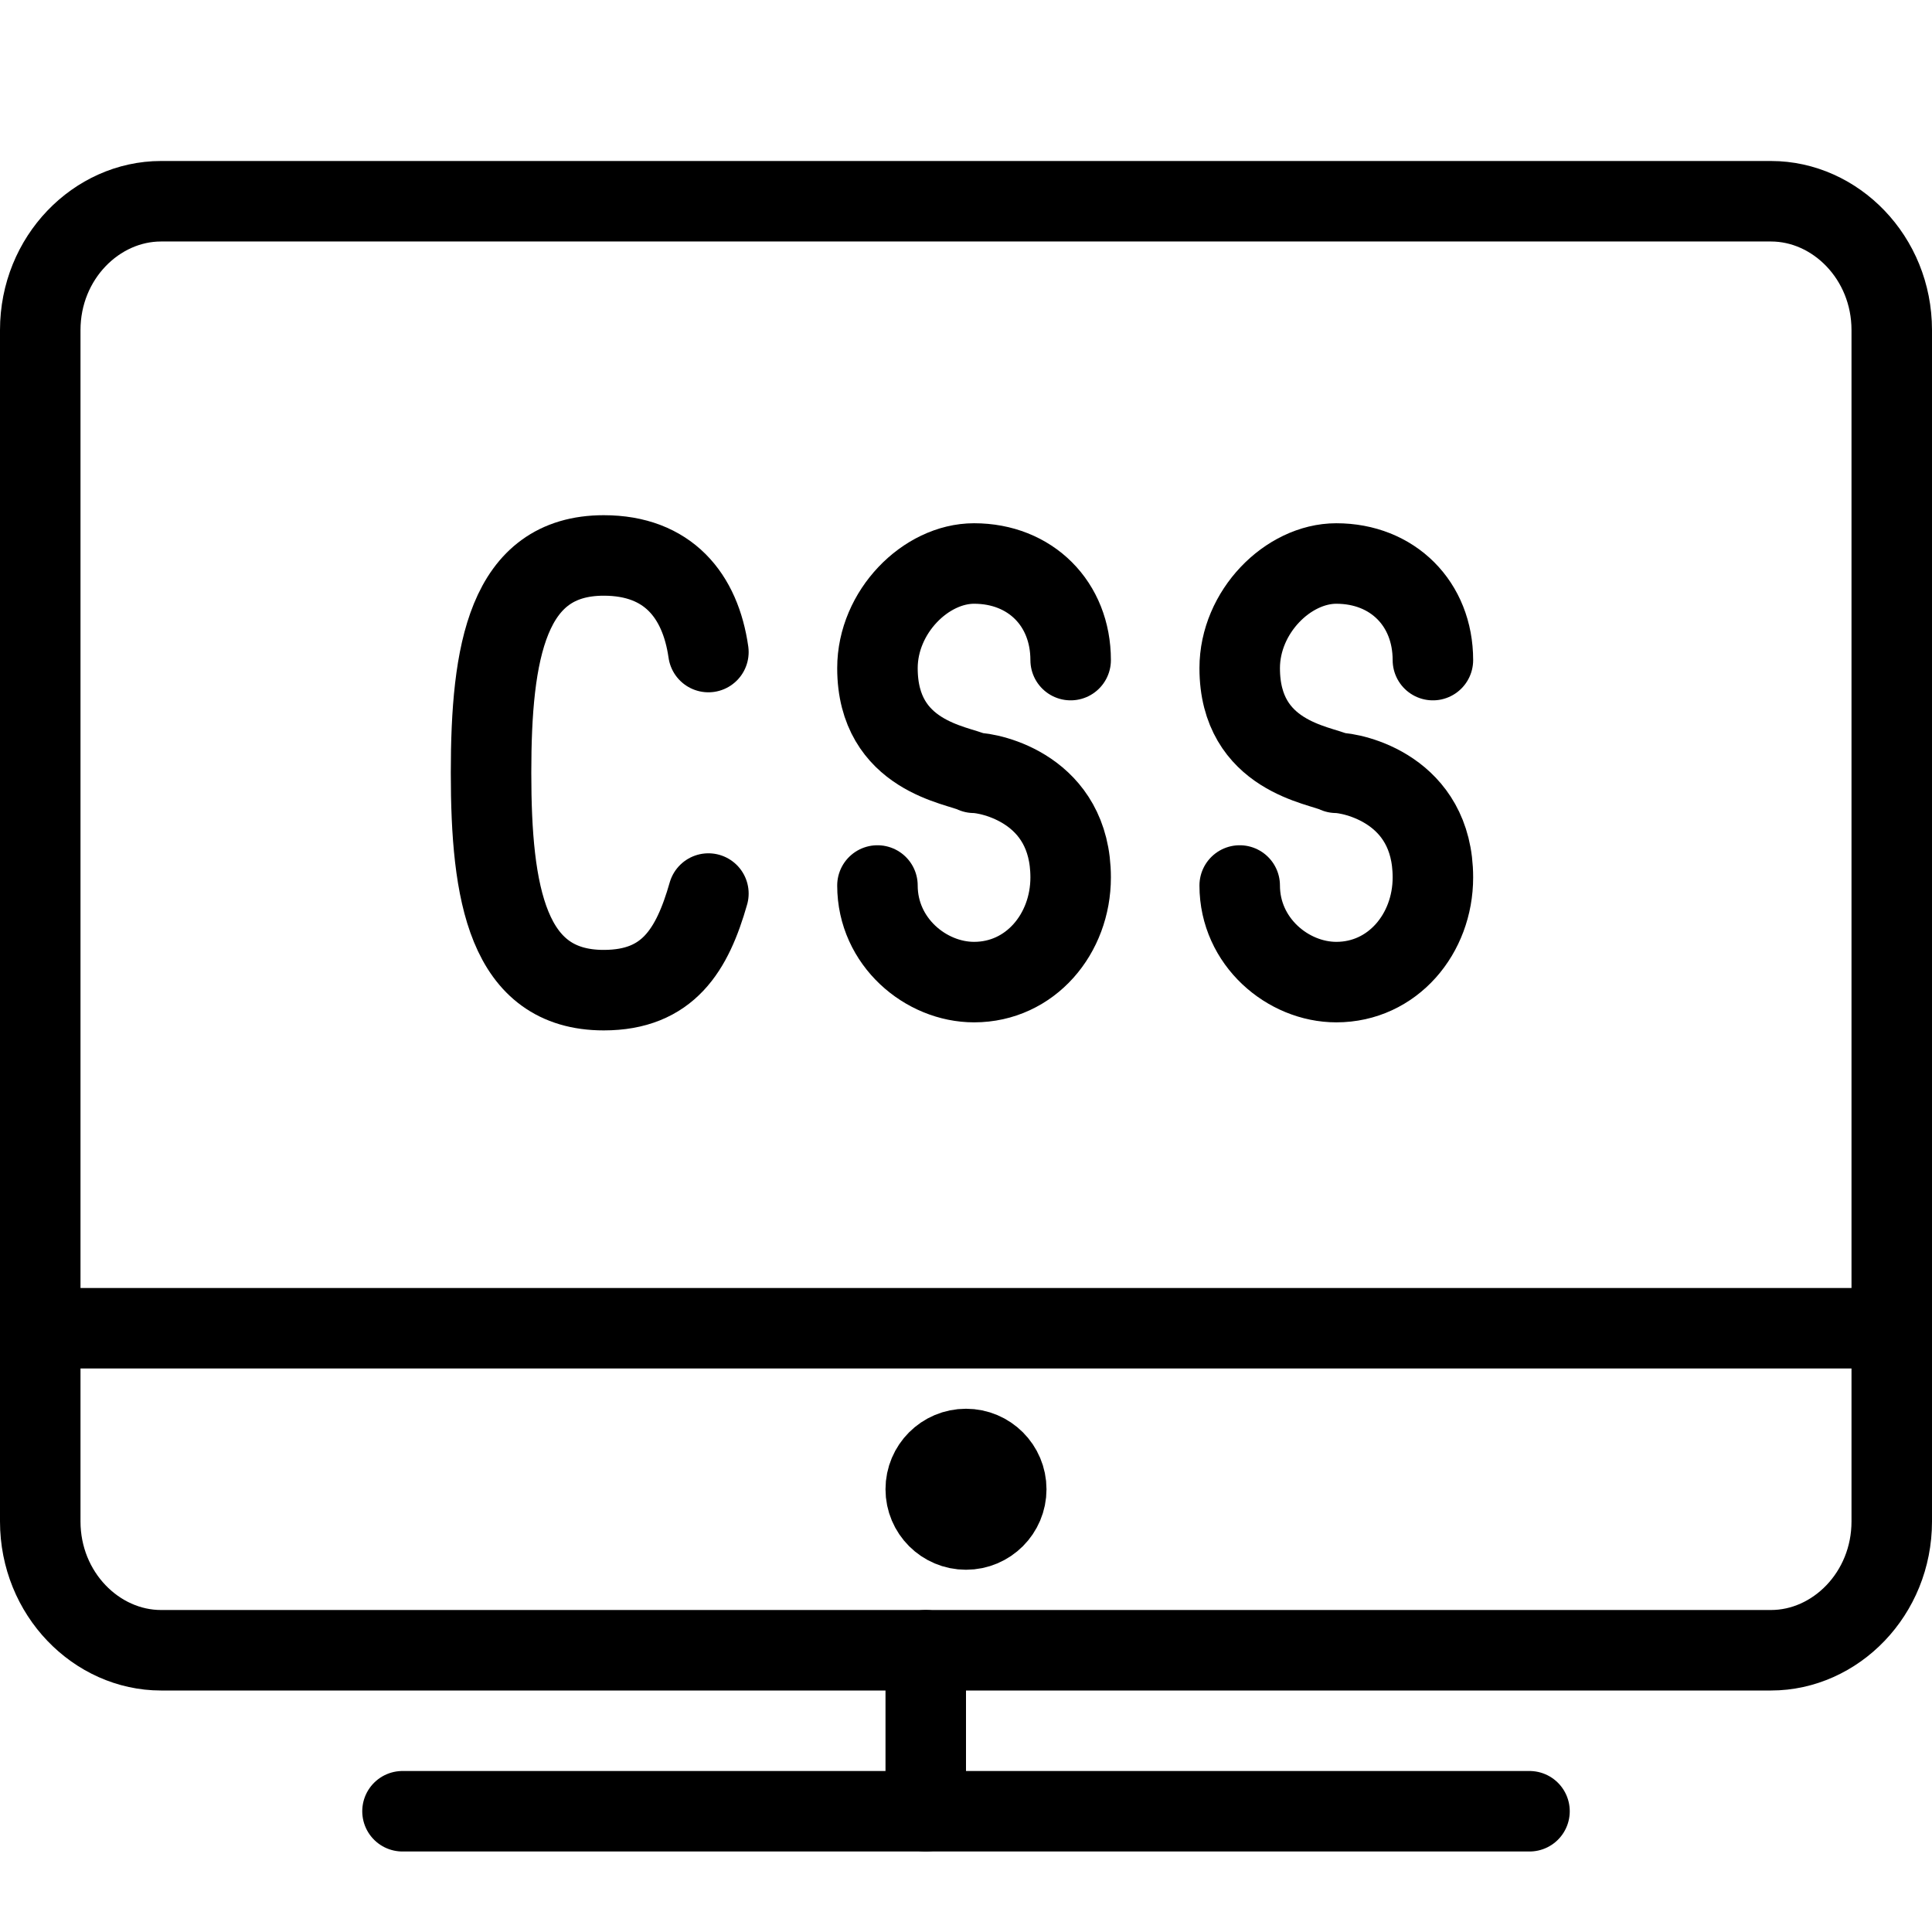 <?xml version="1.0" encoding="utf-8"?>
<!-- Generator: Adobe Illustrator 19.2.0, SVG Export Plug-In . SVG Version: 6.00 Build 0)  -->
<svg version="1.1" id="Outline_Icons" xmlns="http://www.w3.org/2000/svg" xmlns:xlink="http://www.w3.org/1999/xlink" x="0px"
	 y="0px" viewBox="0 0 24 24" style="enable-background:new 0 0 24 24;" xml:space="preserve">
<style type="text/css">
	.st0{fill:none;stroke:#000000;stroke-linecap:round;stroke-linejoin:round;stroke-miterlimit:10;}
	.st1{fill:none;stroke:#000000;stroke-linejoin:round;stroke-miterlimit:10;}
</style>
<g>
	<g>
		<g>
			<path class="st0" d="M23.5,18.9c0,0.9-0.7,1.6-1.5,1.6H2c-0.8,0-1.5-0.7-1.5-1.6V4.1c0-0.9,0.7-1.6,1.5-1.6h20
				c0.8,0,1.5,0.7,1.5,1.6V18.9z"/>
			<line class="st0" x1="5" y1="22.5" x2="19" y2="22.5"/>
			<line class="st0" x1="11.5" y1="20.5" x2="11.5" y2="22.5"/>
			<circle class="st1" cx="12" cy="18.5" r="0.5"/>
			<line class="st1" x1="0.5" y1="16.5" x2="23.5" y2="16.5"/>
		</g>
	</g>
	<g>
		<path class="st0" d="M8.8,8.1C8.7,7.4,8.3,6.9,7.5,6.9c-1.2,0-1.4,1.2-1.4,2.7s0.2,2.7,1.4,2.7c0.8,0,1.1-0.5,1.3-1.2"/>
		<path class="st0" d="M10.9,11c0,0.7,0.6,1.2,1.2,1.2c0.7,0,1.2-0.6,1.2-1.3c0-1.1-1-1.3-1.2-1.3c-0.2-0.1-1.2-0.2-1.2-1.3
			c0-0.7,0.6-1.3,1.2-1.3c0.7,0,1.2,0.5,1.2,1.2"/>
		<path class="st0" d="M15.4,11c0,0.7,0.6,1.2,1.2,1.2c0.7,0,1.2-0.6,1.2-1.3c0-1.1-1-1.3-1.2-1.3c-0.2-0.1-1.2-0.2-1.2-1.3
			C15.4,7.6,16,7,16.6,7c0.7,0,1.2,0.5,1.2,1.2"/>
	</g>
</g>
</svg>
